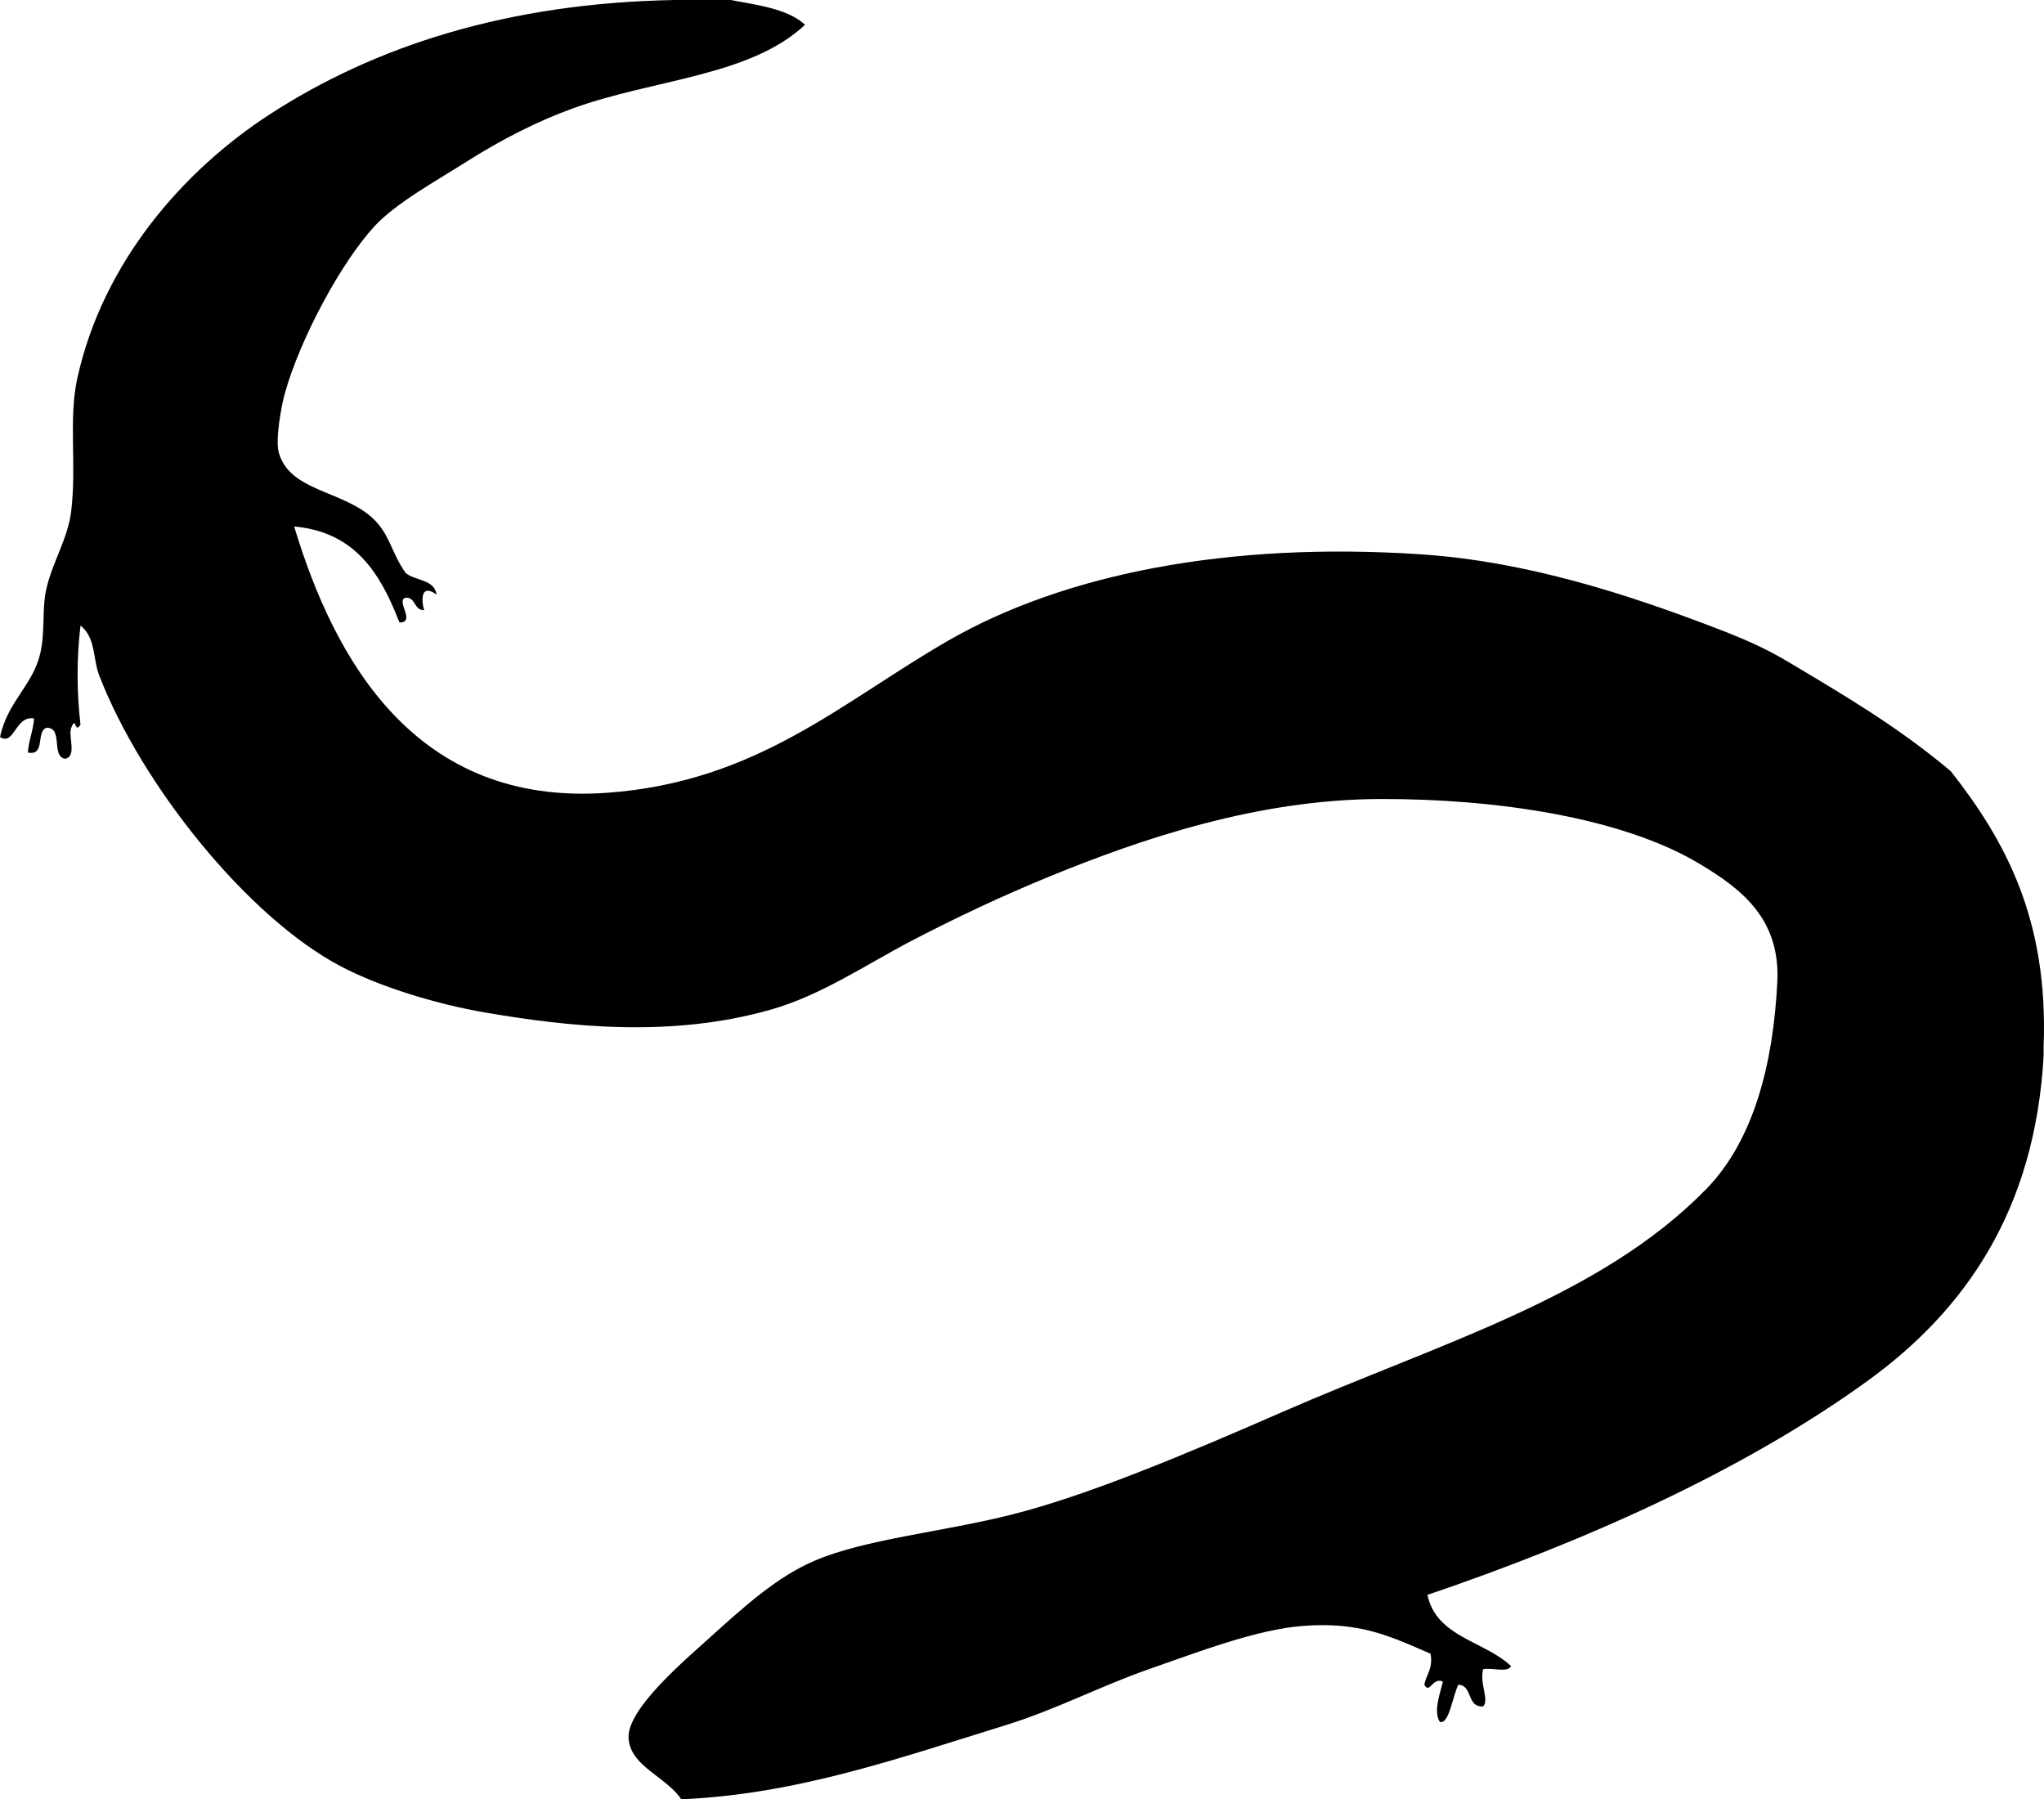 <svg xmlns="http://www.w3.org/2000/svg" xmlns:dc="http://dublincore.org/documents/dcmi-terms/" height="581" version="1.2" viewBox="0 0 660.126 581" width="660.126" overflow="inherit"><path d="M218 0h18c8.979 1.687 18.451 2.883 24 8-17.882 16.706-48.651 17.466-75 27-11.502 4.162-23.072 10.081-34 17-10.576 6.697-23.119 13.574-30 21-10.799 11.654-24.092 36.396-29 54-1.171 4.201-3.093 14.879-2 19 3.315 12.498 20.176 12.302 30 21 5.942 5.26 6.249 11.306 11 18 3.072 2.594 9.313 2.021 10 7-6.236-4.449-4.365 4.435-4 5-3.448.114-2.552-4.114-6-4-3.372.878 3.513 8.037-2 8-6.051-15.616-14.145-29.188-34-31 12.927 42.9 39.077 90.436 101 86 48.414-3.468 75.638-29.165 110-49 37.519-21.657 90.686-32.178 153-28 34.26 2.297 66.779 13.051 93 23 10.466 3.971 17.379 6.842 26 12 17.654 10.562 34.693 20.473 52 35 17.459 22.208 31.614 47.719 30 89v3c-2.803 49.61-25.116 81.964-57 105-40.424 29.207-91.658 51.892-142 69 2.938 13.728 18.478 14.856 27 23-1.063 2.27-6.286.381-9 1-1.24 4.623 2.042 9.892 0 12-5.392.392-3.26-6.74-8-7-1.855 3.503-2.992 12.975-6 12-2.186-3.425.168-9.419 1-13-3.38-1.598-4.267 4.244-6 1 .633-3.367 2.872-5.128 2-10-13.643-5.98-23.154-10.314-41-9-15.126 1.114-34.069 8.45-50 14-15.375 5.355-30.251 13.137-46 18-34.423 10.631-67.709 22.436-105 24-4.715-7.266-16.756-10.719-17-20-.243-9.252 17.533-24.352 26-32 11.792-10.652 21.952-19.809 34-25 16.375-7.056 41.642-9.321 64-15 24.767-6.29 56.403-19.627 87-33 51.454-22.489 102.773-37.033 137-72 15.307-15.637 21.7-40.359 23-67 .997-20.432-11.737-30.031-25-38-25.265-15.181-66.184-21.067-103-21-39.781.072-77.282 12.836-107 25-14.826 6.068-30.312 13.312-45 21-14.27 7.469-28.836 17.398-45 22-32.303 9.195-65.138 5.57-92 1-16.395-2.789-34.591-8.467-47-15-29.981-15.786-64.297-58.483-78-94-2.038-5.282-.996-12.029-6-16-1.252 10.403-1.252 21.597 0 32-2.054 3.154-1.304-3.177-3 1-1.048 2.582 1.956 9.361-2 10-4.572-.761-.495-10.172-6-10-3.481 1.186-.187 9.147-6 8 .284-4.049 1.716-6.951 2-11-6.099-1.071-6.336 8.961-11 6 2.46-11.552 10.628-16.7 13-27 1.673-7.266.459-14.356 2-21 2.011-8.668 6.943-16.115 8-25 1.804-15.168-.949-29.702 2-43 8.296-37.416 34.239-66.947 62-85C121.042 14.862 164.012.943 218 0z" fill-rule="evenodd"/></svg>